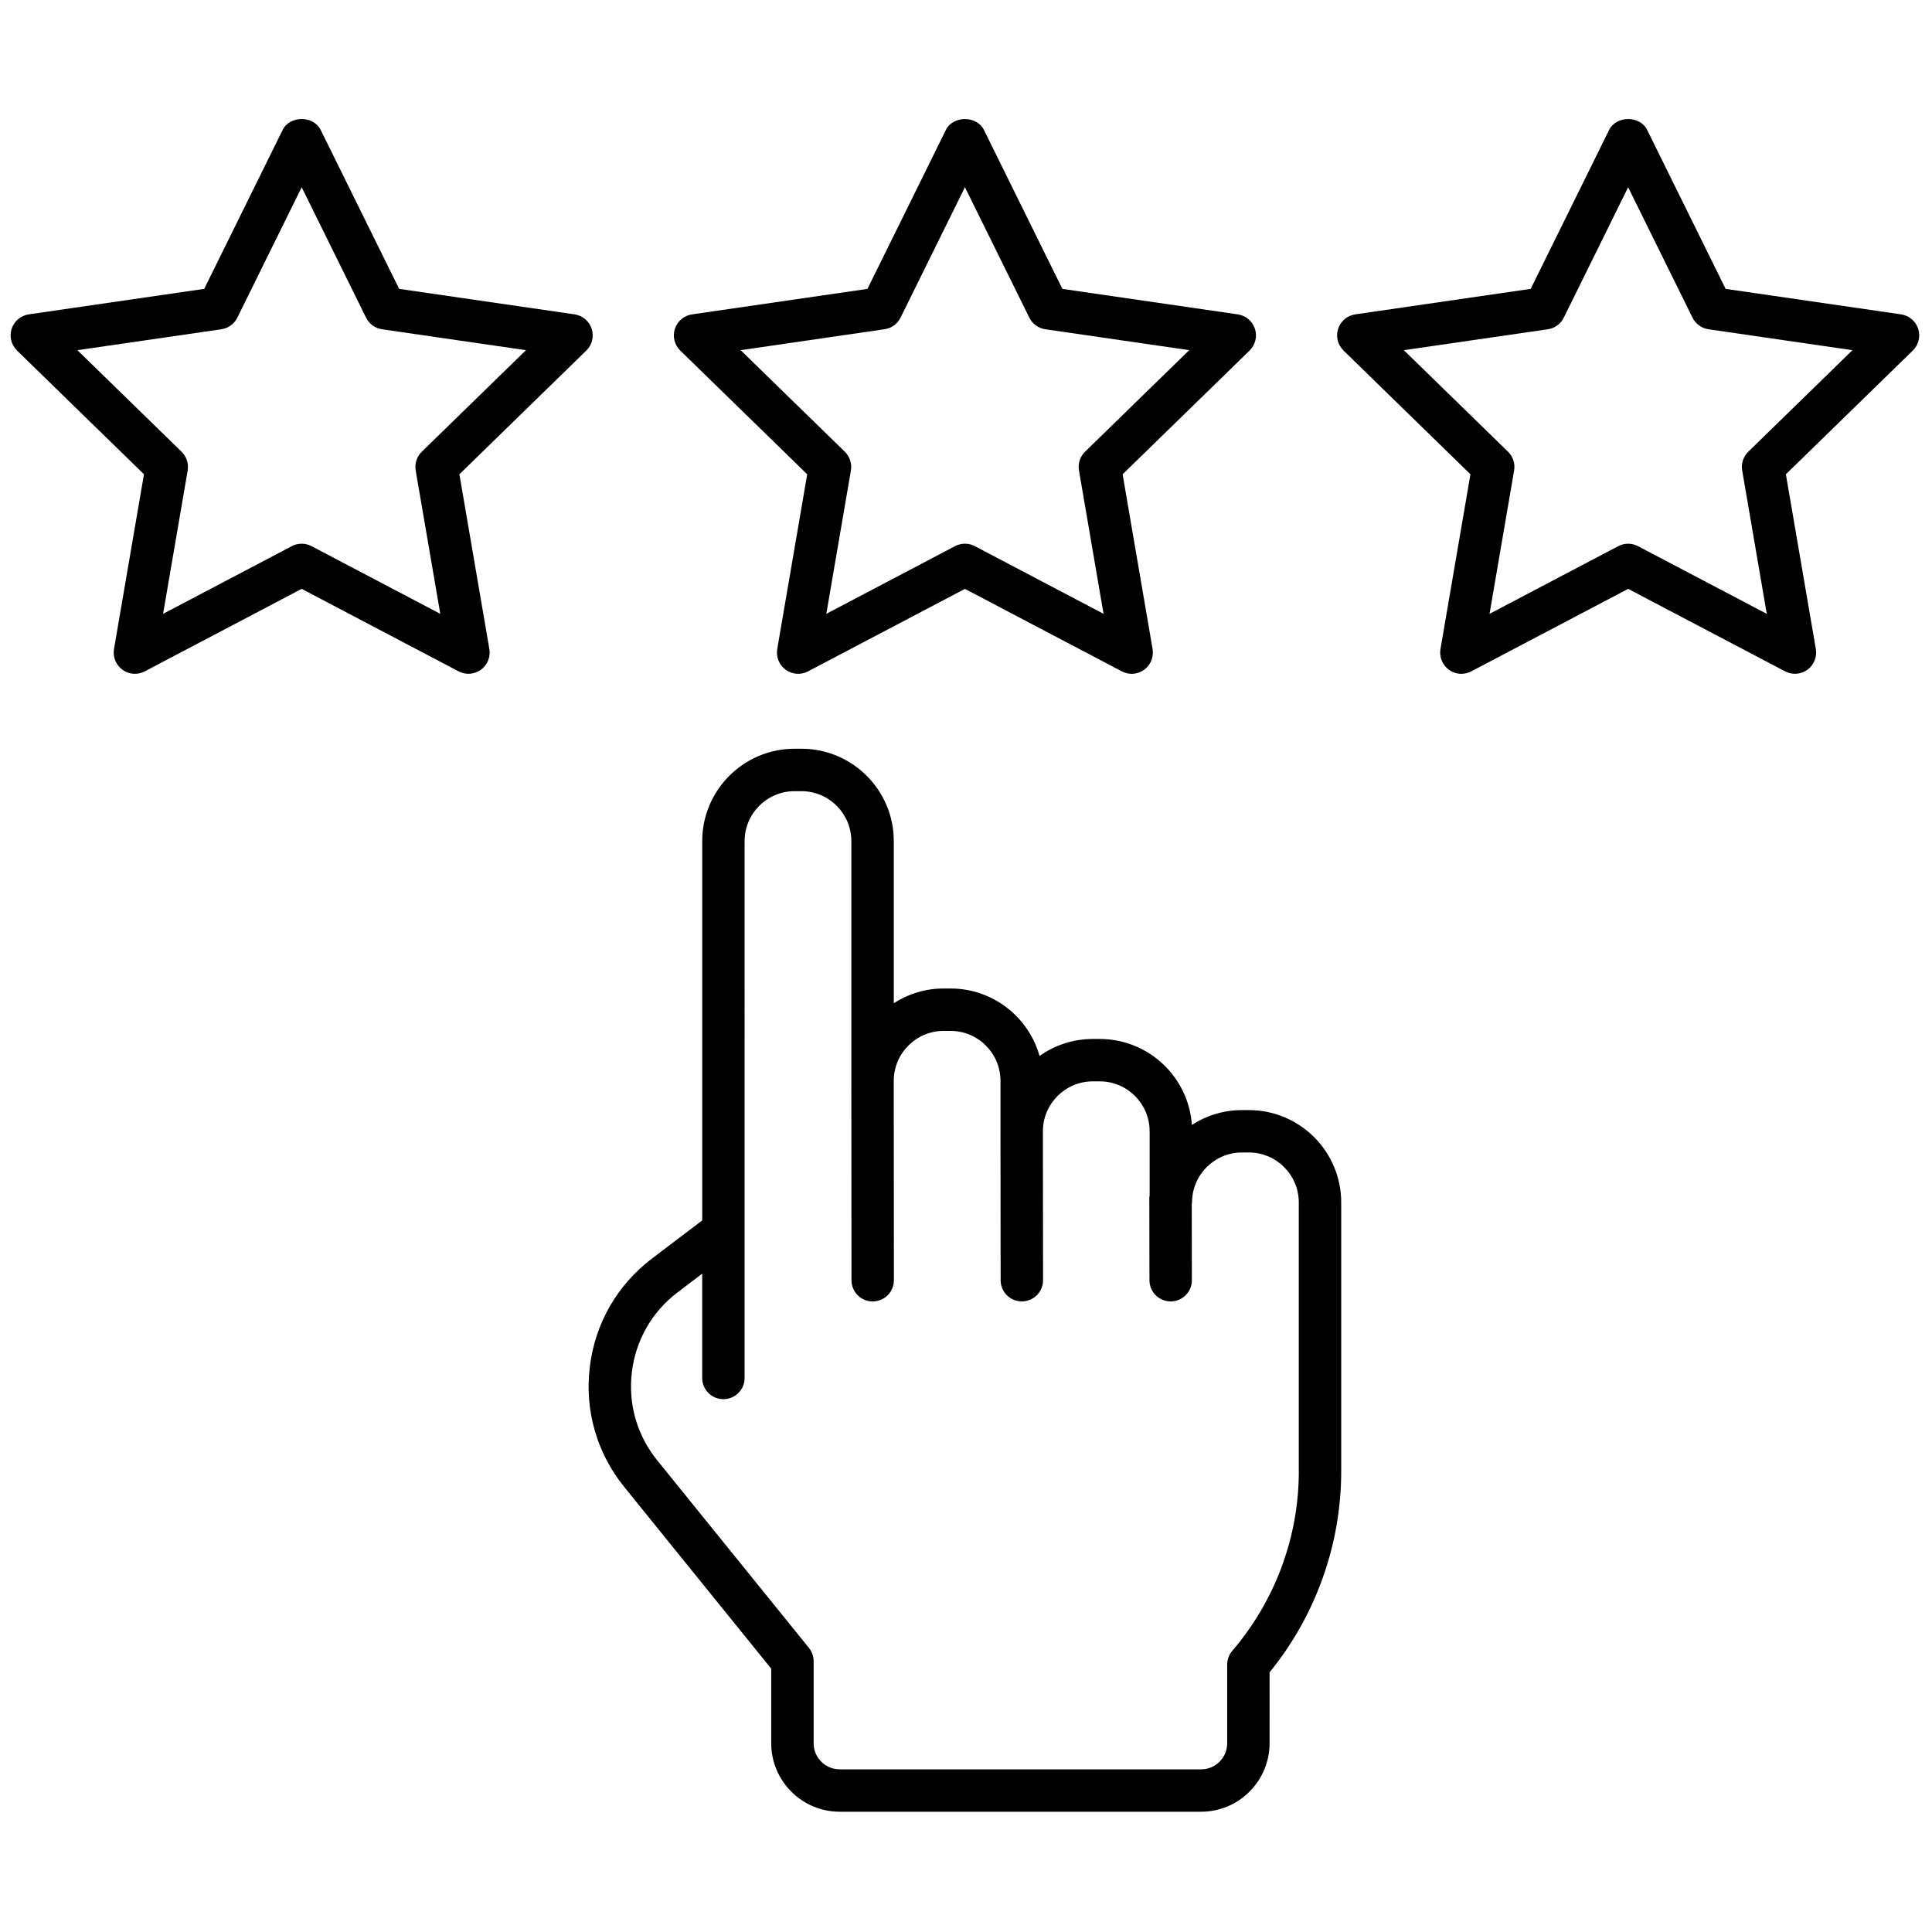 <svg xmlns="http://www.w3.org/2000/svg" xmlns:xlink="http://www.w3.org/1999/xlink" version="1.1" width="256" height="256" viewBox="0 0 256 256" xml:space="preserve">

<defs>
</defs>
<g style="stroke: none; stroke-width: 0; stroke-dasharray: none; stroke-linecap: butt; stroke-linejoin: miter; stroke-miterlimit: 10; fill: none; fill-rule: nonzero; opacity: 1;" transform="translate(1.407 1.407) scale(2.81 2.81)" >
	<path d="M 52.864 31.272 c -0.159 0 -0.319 -0.038 -0.466 -0.115 L 45 27.268 l -7.399 3.89 c -0.336 0.176 -0.745 0.148 -1.053 -0.076 c -0.308 -0.224 -0.462 -0.603 -0.398 -0.978 l 1.413 -8.239 l -5.986 -5.835 c -0.272 -0.266 -0.371 -0.663 -0.253 -1.025 s 0.431 -0.626 0.807 -0.681 l 8.273 -1.202 l 3.699 -7.496 c 0.337 -0.683 1.457 -0.683 1.793 0 l 3.7 7.496 l 8.272 1.202 c 0.377 0.055 0.689 0.319 0.808 0.681 c 0.117 0.362 0.02 0.759 -0.253 1.025 l -5.987 5.835 l 1.413 8.239 c 0.064 0.375 -0.09 0.754 -0.397 0.978 C 53.277 31.208 53.071 31.272 52.864 31.272 z M 34.424 16.011 l 4.912 4.788 c 0.235 0.23 0.343 0.561 0.288 0.885 l -1.16 6.76 l 6.071 -3.192 c 0.291 -0.153 0.64 -0.153 0.931 0 l 6.071 3.192 l -1.159 -6.76 c -0.056 -0.324 0.052 -0.655 0.287 -0.885 l 4.912 -4.788 l -6.787 -0.986 c -0.326 -0.047 -0.607 -0.252 -0.753 -0.547 L 45 8.327 l -3.035 6.15 c -0.146 0.295 -0.427 0.5 -0.753 0.547 L 34.424 16.011 z" style="stroke: none; stroke-width: 1; stroke-dasharray: none; stroke-linecap: butt; stroke-linejoin: miter; stroke-miterlimit: 10; fill: rgb(0,0,0); fill-rule: nonzero; opacity: 1;" transform=" matrix(1 0 0 1 0 0) " stroke-linecap="round" />
	<path d="M 58.391 51.846 h -0.325 c -0.871 0 -1.683 0.257 -2.364 0.699 c -0.154 -2.261 -2.044 -4.053 -4.344 -4.053 h -0.325 c -0.936 0 -1.804 0.297 -2.514 0.801 c -0.514 -1.833 -2.199 -3.181 -4.194 -3.181 h -0.325 c -0.867 0 -1.675 0.255 -2.354 0.692 v -7.644 c 0 -2.401 -1.953 -4.354 -4.354 -4.354 h -0.325 c -2.401 0 -4.354 1.953 -4.354 4.354 v 17.888 l -2.368 1.796 c -1.644 1.249 -2.686 3.064 -2.934 5.113 s 0.33 4.06 1.627 5.663 l 6.928 8.565 v 3.517 c 0 1.78 1.449 3.229 3.229 3.229 h 17.042 c 1.78 0 3.229 -1.449 3.229 -3.229 l 0.001 -3.345 c 2.181 -2.683 3.377 -6.034 3.377 -9.48 V 56.2 C 62.745 53.799 60.792 51.846 58.391 51.846 z M 60.745 68.878 c 0 3.095 -1.114 6.102 -3.138 8.467 c -0.155 0.182 -0.24 0.412 -0.24 0.65 v 3.708 c 0 0.678 -0.552 1.229 -1.229 1.229 H 39.095 c -0.678 0 -1.229 -0.552 -1.229 -1.229 v -3.87 c 0 -0.229 -0.079 -0.451 -0.223 -0.629 l -7.151 -8.841 c -0.954 -1.18 -1.379 -2.658 -1.197 -4.164 c 0.183 -1.508 0.949 -2.843 2.158 -3.761 l 1.158 -0.879 v 4.918 c 0 0.553 0.448 1 1 1 s 1 -0.447 1 -1 v -6.924 c 0 -0.006 0 -0.013 0 -0.02 V 39.161 c 0 -1.298 1.056 -2.354 2.354 -2.354 h 0.325 c 1.298 0 2.354 1.056 2.354 2.354 v 11.305 c 0 0 0 0 0 0 s 0 0 0 0 l 0.007 9.403 c 0 0.552 0.448 0.999 1 0.999 c 0 0 0 0 0.001 0 c 0.552 0 1 -0.448 0.999 -1.001 l -0.007 -9.402 c 0 -1.298 1.056 -2.354 2.354 -2.354 h 0.325 c 1.298 0 2.354 1.056 2.354 2.354 v 2.38 c 0 0 0 0 0 0 s 0 0 0 0 l 0.007 7.023 c 0.001 0.552 0.448 0.999 1 0.999 h 0.001 c 0.553 -0.001 1 -0.448 0.999 -1.001 l -0.007 -7.022 c 0 -1.298 1.056 -2.354 2.354 -2.354 h 0.325 c 1.298 0 2.354 1.056 2.354 2.354 v 3.046 c -0.002 0.025 -0.015 0.047 -0.015 0.073 l 0.007 3.906 c 0.001 0.552 0.448 0.998 1 0.998 c 0.001 0 0.001 0 0.002 0 c 0.552 -0.001 0.999 -0.449 0.998 -1.002 l -0.006 -3.597 c 0.002 -0.024 0.014 -0.045 0.014 -0.07 c 0 -1.298 1.056 -2.354 2.354 -2.354 h 0.325 c 1.298 0 2.354 1.057 2.354 2.354 V 68.878 z" style="stroke: none; stroke-width: 1; stroke-dasharray: none; stroke-linecap: butt; stroke-linejoin: miter; stroke-miterlimit: 10; fill: rgb(0,0,0); fill-rule: nonzero; opacity: 1;" transform=" matrix(1 0 0 1 0 0) " stroke-linecap="round" />
	<path d="M 68.41 31.272 c -0.207 0 -0.413 -0.064 -0.588 -0.191 c -0.308 -0.224 -0.462 -0.603 -0.397 -0.978 l 1.413 -8.239 l -5.986 -5.835 c -0.272 -0.266 -0.37 -0.663 -0.253 -1.025 c 0.118 -0.362 0.431 -0.626 0.808 -0.681 l 8.272 -1.202 l 3.699 -7.496 c 0.336 -0.683 1.457 -0.683 1.793 0 l 3.7 7.496 l 8.272 1.202 c 0.377 0.055 0.689 0.319 0.808 0.681 c 0.117 0.362 0.02 0.759 -0.253 1.025 l -5.986 5.835 l 1.413 8.239 c 0.064 0.375 -0.09 0.754 -0.397 0.978 c -0.308 0.224 -0.718 0.252 -1.053 0.076 l -7.4 -3.89 l -7.398 3.89 C 68.729 31.234 68.569 31.272 68.41 31.272 z M 76.274 25.138 c 0.16 0 0.319 0.038 0.465 0.115 l 6.072 3.192 l -1.159 -6.76 c -0.056 -0.324 0.052 -0.655 0.287 -0.885 l 4.912 -4.788 l -6.788 -0.986 c -0.326 -0.047 -0.607 -0.252 -0.753 -0.547 l -3.036 -6.15 l -3.035 6.15 c -0.146 0.295 -0.427 0.5 -0.753 0.547 l -6.788 0.986 l 4.912 4.788 c 0.235 0.23 0.343 0.561 0.287 0.885 l -1.159 6.76 l 6.07 -3.192 C 75.955 25.176 76.114 25.138 76.274 25.138 z" style="stroke: none; stroke-width: 1; stroke-dasharray: none; stroke-linecap: butt; stroke-linejoin: miter; stroke-miterlimit: 10; fill: rgb(0,0,0); fill-rule: nonzero; opacity: 1;" transform=" matrix(1 0 0 1 0 0) " stroke-linecap="round" />
	<path d="M 5.861 31.272 c -0.207 0 -0.414 -0.064 -0.588 -0.191 c -0.308 -0.224 -0.462 -0.603 -0.398 -0.978 l 1.413 -8.239 l -5.986 -5.835 c -0.272 -0.266 -0.371 -0.663 -0.253 -1.025 c 0.118 -0.362 0.431 -0.626 0.807 -0.681 l 8.273 -1.202 l 3.699 -7.496 c 0.337 -0.683 1.457 -0.683 1.793 0 l 3.7 7.496 l 8.273 1.202 c 0.376 0.055 0.689 0.319 0.807 0.681 c 0.118 0.362 0.02 0.759 -0.253 1.025 l -5.986 5.835 l 1.413 8.239 c 0.064 0.375 -0.09 0.754 -0.398 0.978 c -0.308 0.224 -0.715 0.252 -1.053 0.076 l -7.399 -3.89 l -7.399 3.89 C 6.18 31.234 6.02 31.272 5.861 31.272 z M 13.725 25.138 c 0.16 0 0.32 0.038 0.465 0.115 l 6.071 3.192 l -1.16 -6.76 c -0.055 -0.324 0.052 -0.655 0.288 -0.885 l 4.912 -4.788 l -6.788 -0.986 c -0.326 -0.047 -0.607 -0.252 -0.752 -0.547 l -3.036 -6.15 l -3.035 6.15 c -0.146 0.295 -0.427 0.5 -0.753 0.547 l -6.788 0.986 l 4.912 4.788 c 0.235 0.23 0.343 0.561 0.288 0.885 l -1.16 6.76 l 6.071 -3.192 C 13.405 25.176 13.565 25.138 13.725 25.138 z" style="stroke: none; stroke-width: 1; stroke-dasharray: none; stroke-linecap: butt; stroke-linejoin: miter; stroke-miterlimit: 10; fill: rgb(0,0,0); fill-rule: nonzero; opacity: 1;" transform=" matrix(1 0 0 1 0 0) " stroke-linecap="round" />
</g>
</svg>